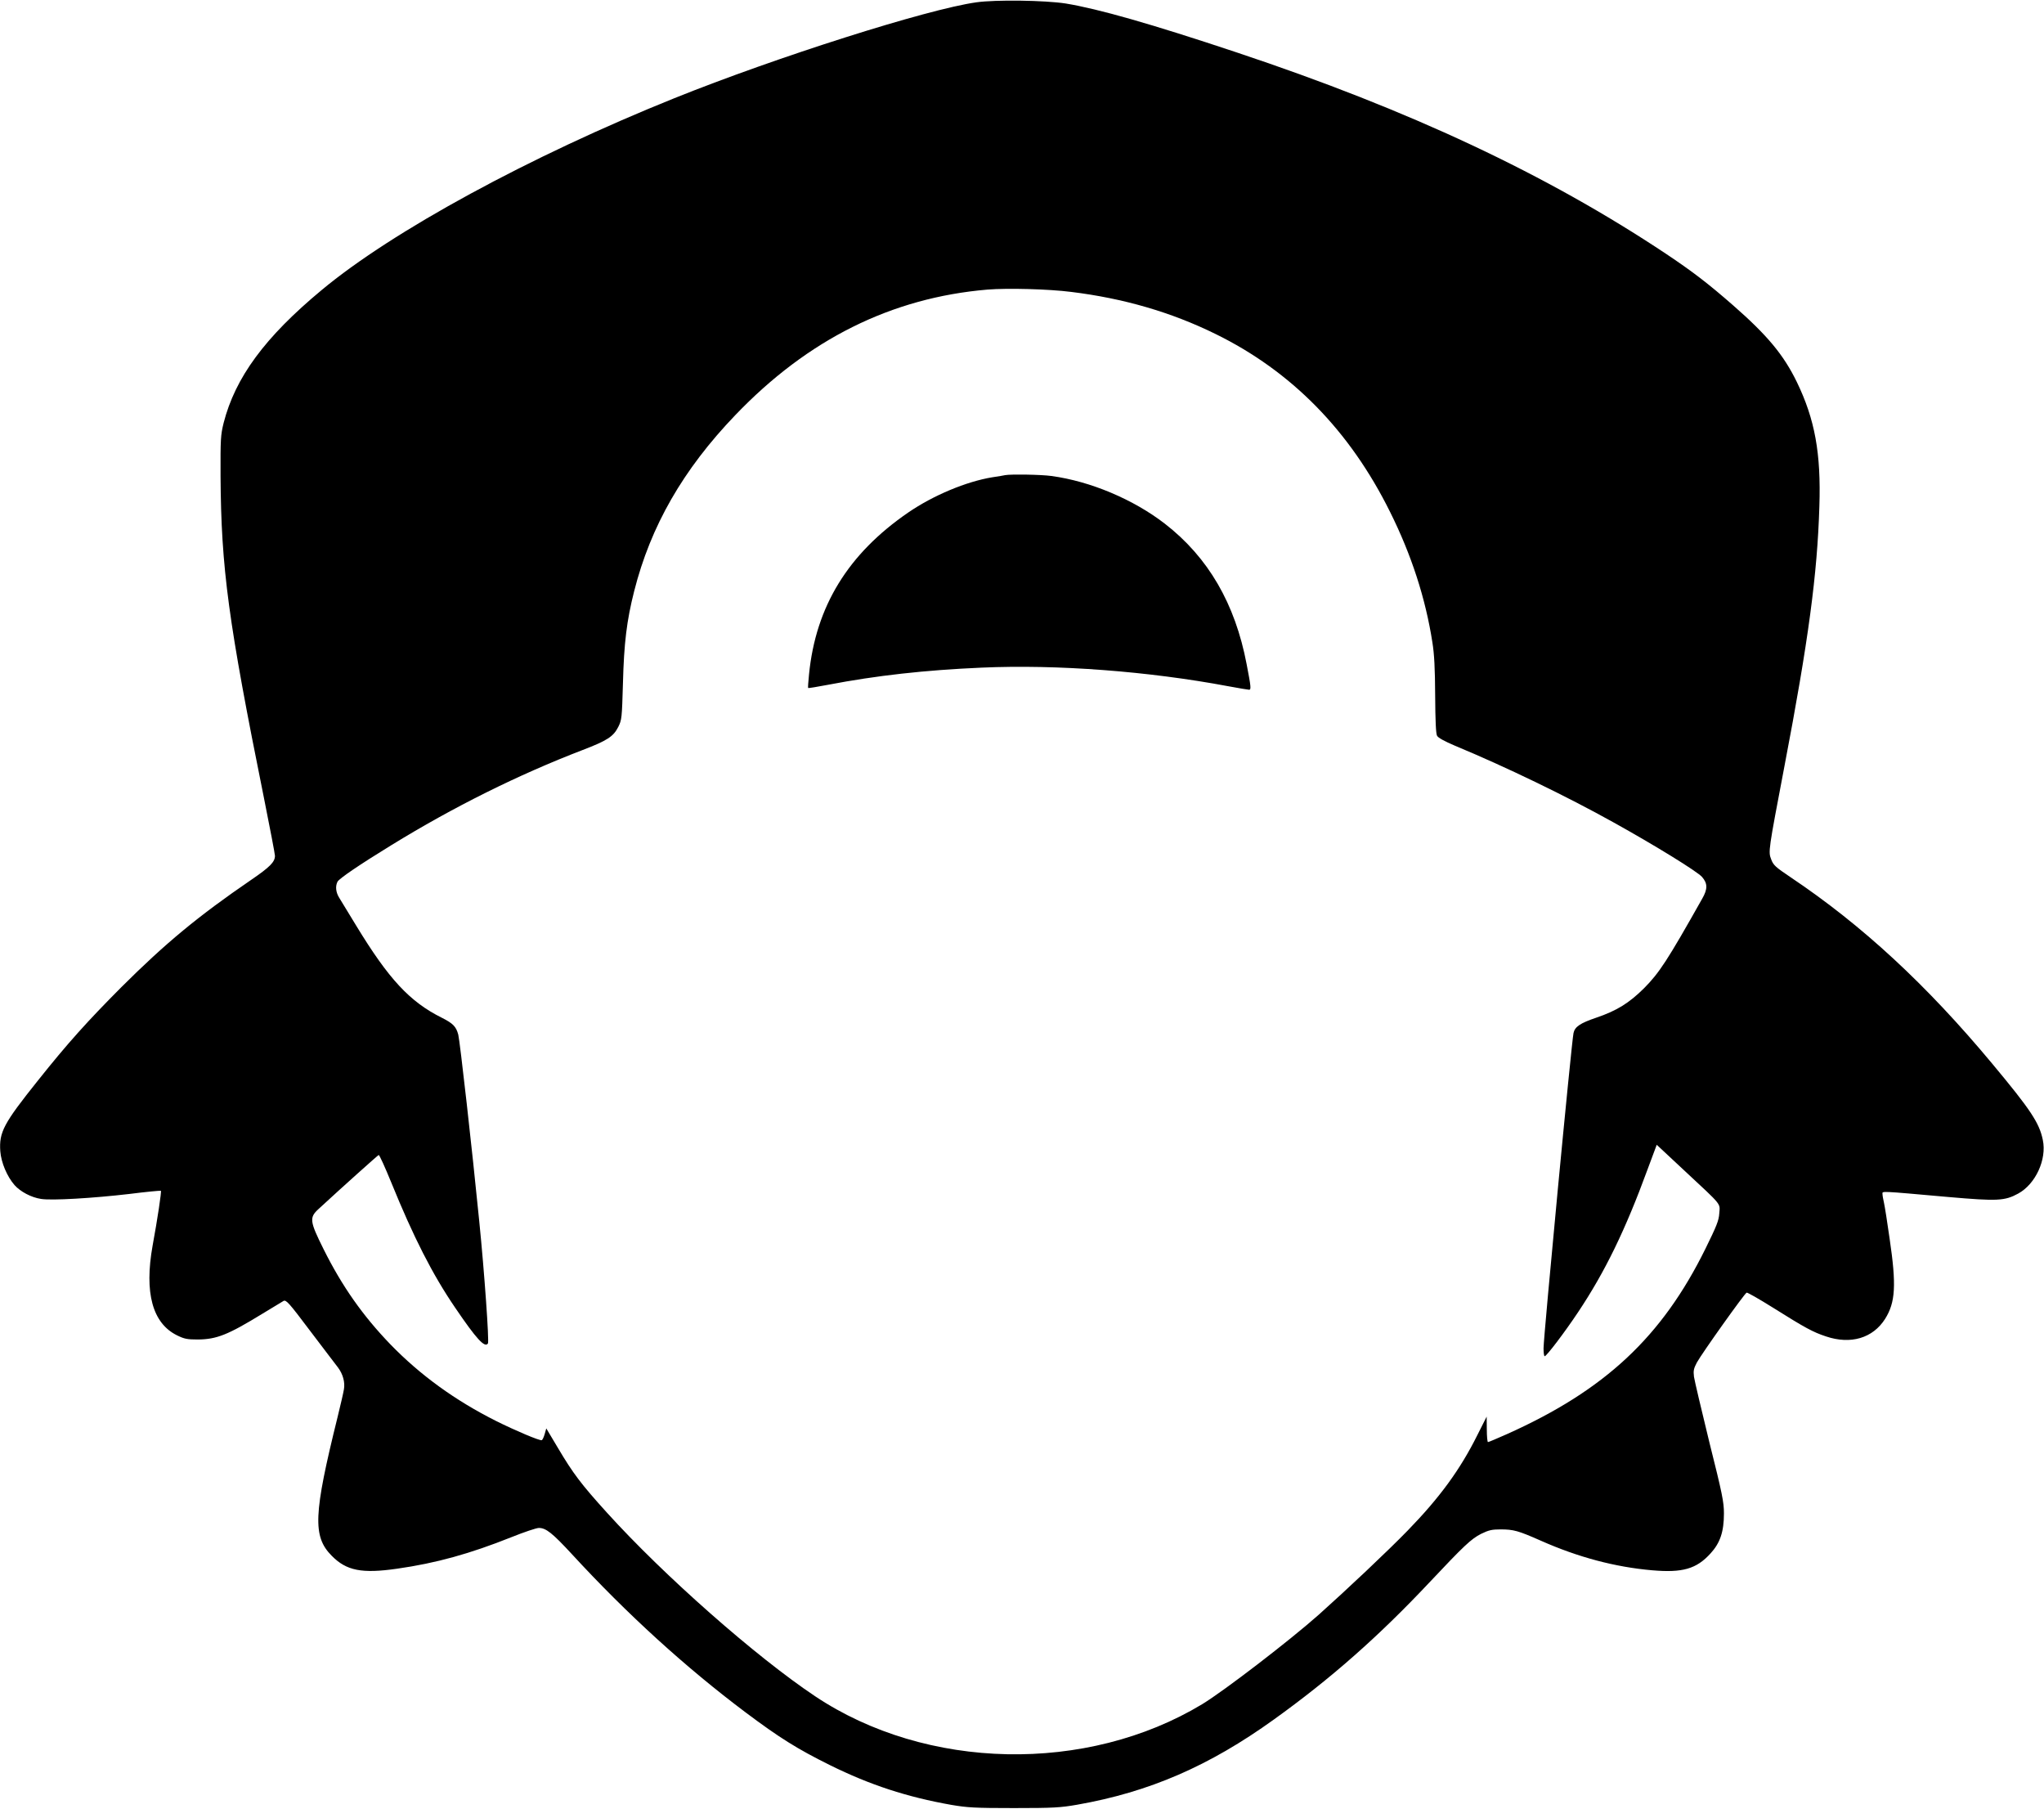 <?xml version="1.0" standalone="no"?>
<!DOCTYPE svg PUBLIC "-//W3C//DTD SVG 20010904//EN"
 "http://www.w3.org/TR/2001/REC-SVG-20010904/DTD/svg10.dtd">
<svg version="1.0" xmlns="http://www.w3.org/2000/svg"
 width="1405pt" height="1243pt" viewBox="0 0 1405 1243"
 preserveAspectRatio="xMidYMid meet">

<g transform="translate(0,1243) scale(0.1,-0.1)"
fill="#000000" stroke="none">
<path d="M6711 12414 c-337 -47 -1375 -377 -2076 -659 -990 -398 -1938 -913
-2425 -1319 -389 -323 -593 -600 -673 -913 -20 -82 -22 -108 -21 -363 4 -637
53 -999 299 -2217 41 -205 75 -382 75 -394 0 -42 -34 -77 -163 -165 -364 -249
-589 -435 -893 -738 -233 -234 -370 -386 -573 -641 -236 -295 -268 -355 -259
-486 6 -78 46 -173 98 -233 40 -45 115 -85 182 -95 72 -12 357 5 606 34 118
15 216 24 218 22 5 -5 -23 -192 -57 -377 -58 -324 -1 -534 169 -617 49 -24 69
-28 142 -28 129 1 207 32 442 176 70 43 137 83 147 89 18 9 37 -12 183 -206
90 -118 175 -231 191 -251 34 -45 50 -102 41 -151 -3 -20 -23 -107 -44 -192
-165 -666 -172 -818 -40 -951 101 -103 207 -124 450 -89 268 38 501 103 784
216 87 35 173 64 190 64 49 0 93 -35 227 -180 380 -413 784 -780 1196 -1089
231 -173 354 -250 578 -361 275 -136 529 -219 834 -273 111 -19 161 -22 431
-22 272 0 319 3 434 23 495 87 907 265 1353 586 390 280 719 570 1068 941 240
255 287 299 355 334 53 26 75 31 134 31 90 0 122 -9 276 -77 259 -115 513
-182 767 -204 208 -18 304 9 401 116 66 72 92 149 92 275 0 77 -11 134 -100
488 -54 221 -102 424 -106 451 -5 42 -2 56 20 98 36 65 328 475 342 480 6 2
86 -44 179 -102 223 -140 276 -169 367 -199 169 -57 322 -12 406 121 71 113
78 232 31 550 -16 115 -34 226 -39 248 -5 22 -10 49 -10 59 0 22 -31 23 455
-20 334 -29 385 -27 478 24 119 65 197 234 169 368 -24 118 -84 208 -350 527
-449 539 -892 949 -1383 1278 -104 70 -119 83 -134 123 -21 54 -20 57 91 641
165 862 226 1320 240 1785 12 366 -31 599 -155 855 -91 187 -203 321 -436 525
-176 154 -281 234 -465 357 -821 546 -1761 987 -2950 1383 -591 197 -950 299
-1175 336 -142 22 -480 27 -614 8z m652 -1990 c359 -44 687 -139 992 -289 522
-256 923 -664 1200 -1223 147 -295 244 -594 291 -897 13 -81 18 -178 19 -365
1 -171 5 -262 13 -276 7 -14 51 -38 124 -69 345 -143 769 -348 1088 -526 285
-158 577 -338 609 -375 39 -44 40 -83 2 -149 -240 -426 -295 -510 -400 -616
-103 -102 -188 -155 -330 -203 -109 -37 -146 -62 -155 -105 -14 -65 -206
-2086 -206 -2166 0 -30 3 -55 8 -55 13 1 135 161 229 302 185 277 325 564 478
982 l63 169 193 -180 c261 -243 242 -220 237 -291 -3 -50 -19 -88 -95 -243
-299 -606 -690 -972 -1364 -1274 -68 -30 -126 -55 -131 -55 -4 0 -8 39 -8 88
l-1 87 -64 -127 c-118 -237 -259 -430 -479 -656 -134 -138 -415 -403 -612
-579 -203 -180 -649 -522 -800 -614 -794 -479 -1896 -457 -2662 55 -406 271
-1038 828 -1430 1261 -175 193 -233 269 -337 445 l-80 134 -11 -39 c-6 -21
-15 -40 -20 -42 -14 -5 -184 67 -314 132 -281 141 -520 314 -726 526 -190 197
-333 400 -460 655 -96 193 -99 217 -33 277 158 146 405 367 412 370 5 1 43
-83 86 -188 153 -376 283 -632 440 -862 146 -215 204 -278 225 -245 9 15 -24
485 -60 842 -49 495 -133 1238 -144 1280 -15 56 -36 77 -113 116 -221 110
-365 266 -588 632 -52 86 -105 173 -117 192 -24 38 -28 80 -12 111 12 22 150
116 370 251 426 262 872 484 1315 654 170 65 212 93 245 159 24 48 25 61 32
300 7 276 26 431 77 632 113 447 336 836 695 1210 500 522 1074 807 1734 863
137 11 418 4 575 -16z"/>
<path d="M6910 9165 c-8 -2 -49 -9 -90 -15 -177 -29 -405 -124 -577 -242 -414
-284 -636 -646 -682 -1113 -5 -49 -8 -91 -6 -93 1 -2 63 8 136 22 334 64 666
101 1056 118 520 23 1149 -25 1697 -128 71 -13 135 -24 142 -24 15 0 13 21
-17 176 -79 416 -264 734 -562 965 -216 167 -512 292 -780 328 -70 10 -278 13
-317 6z"/>
</g>
</svg>
